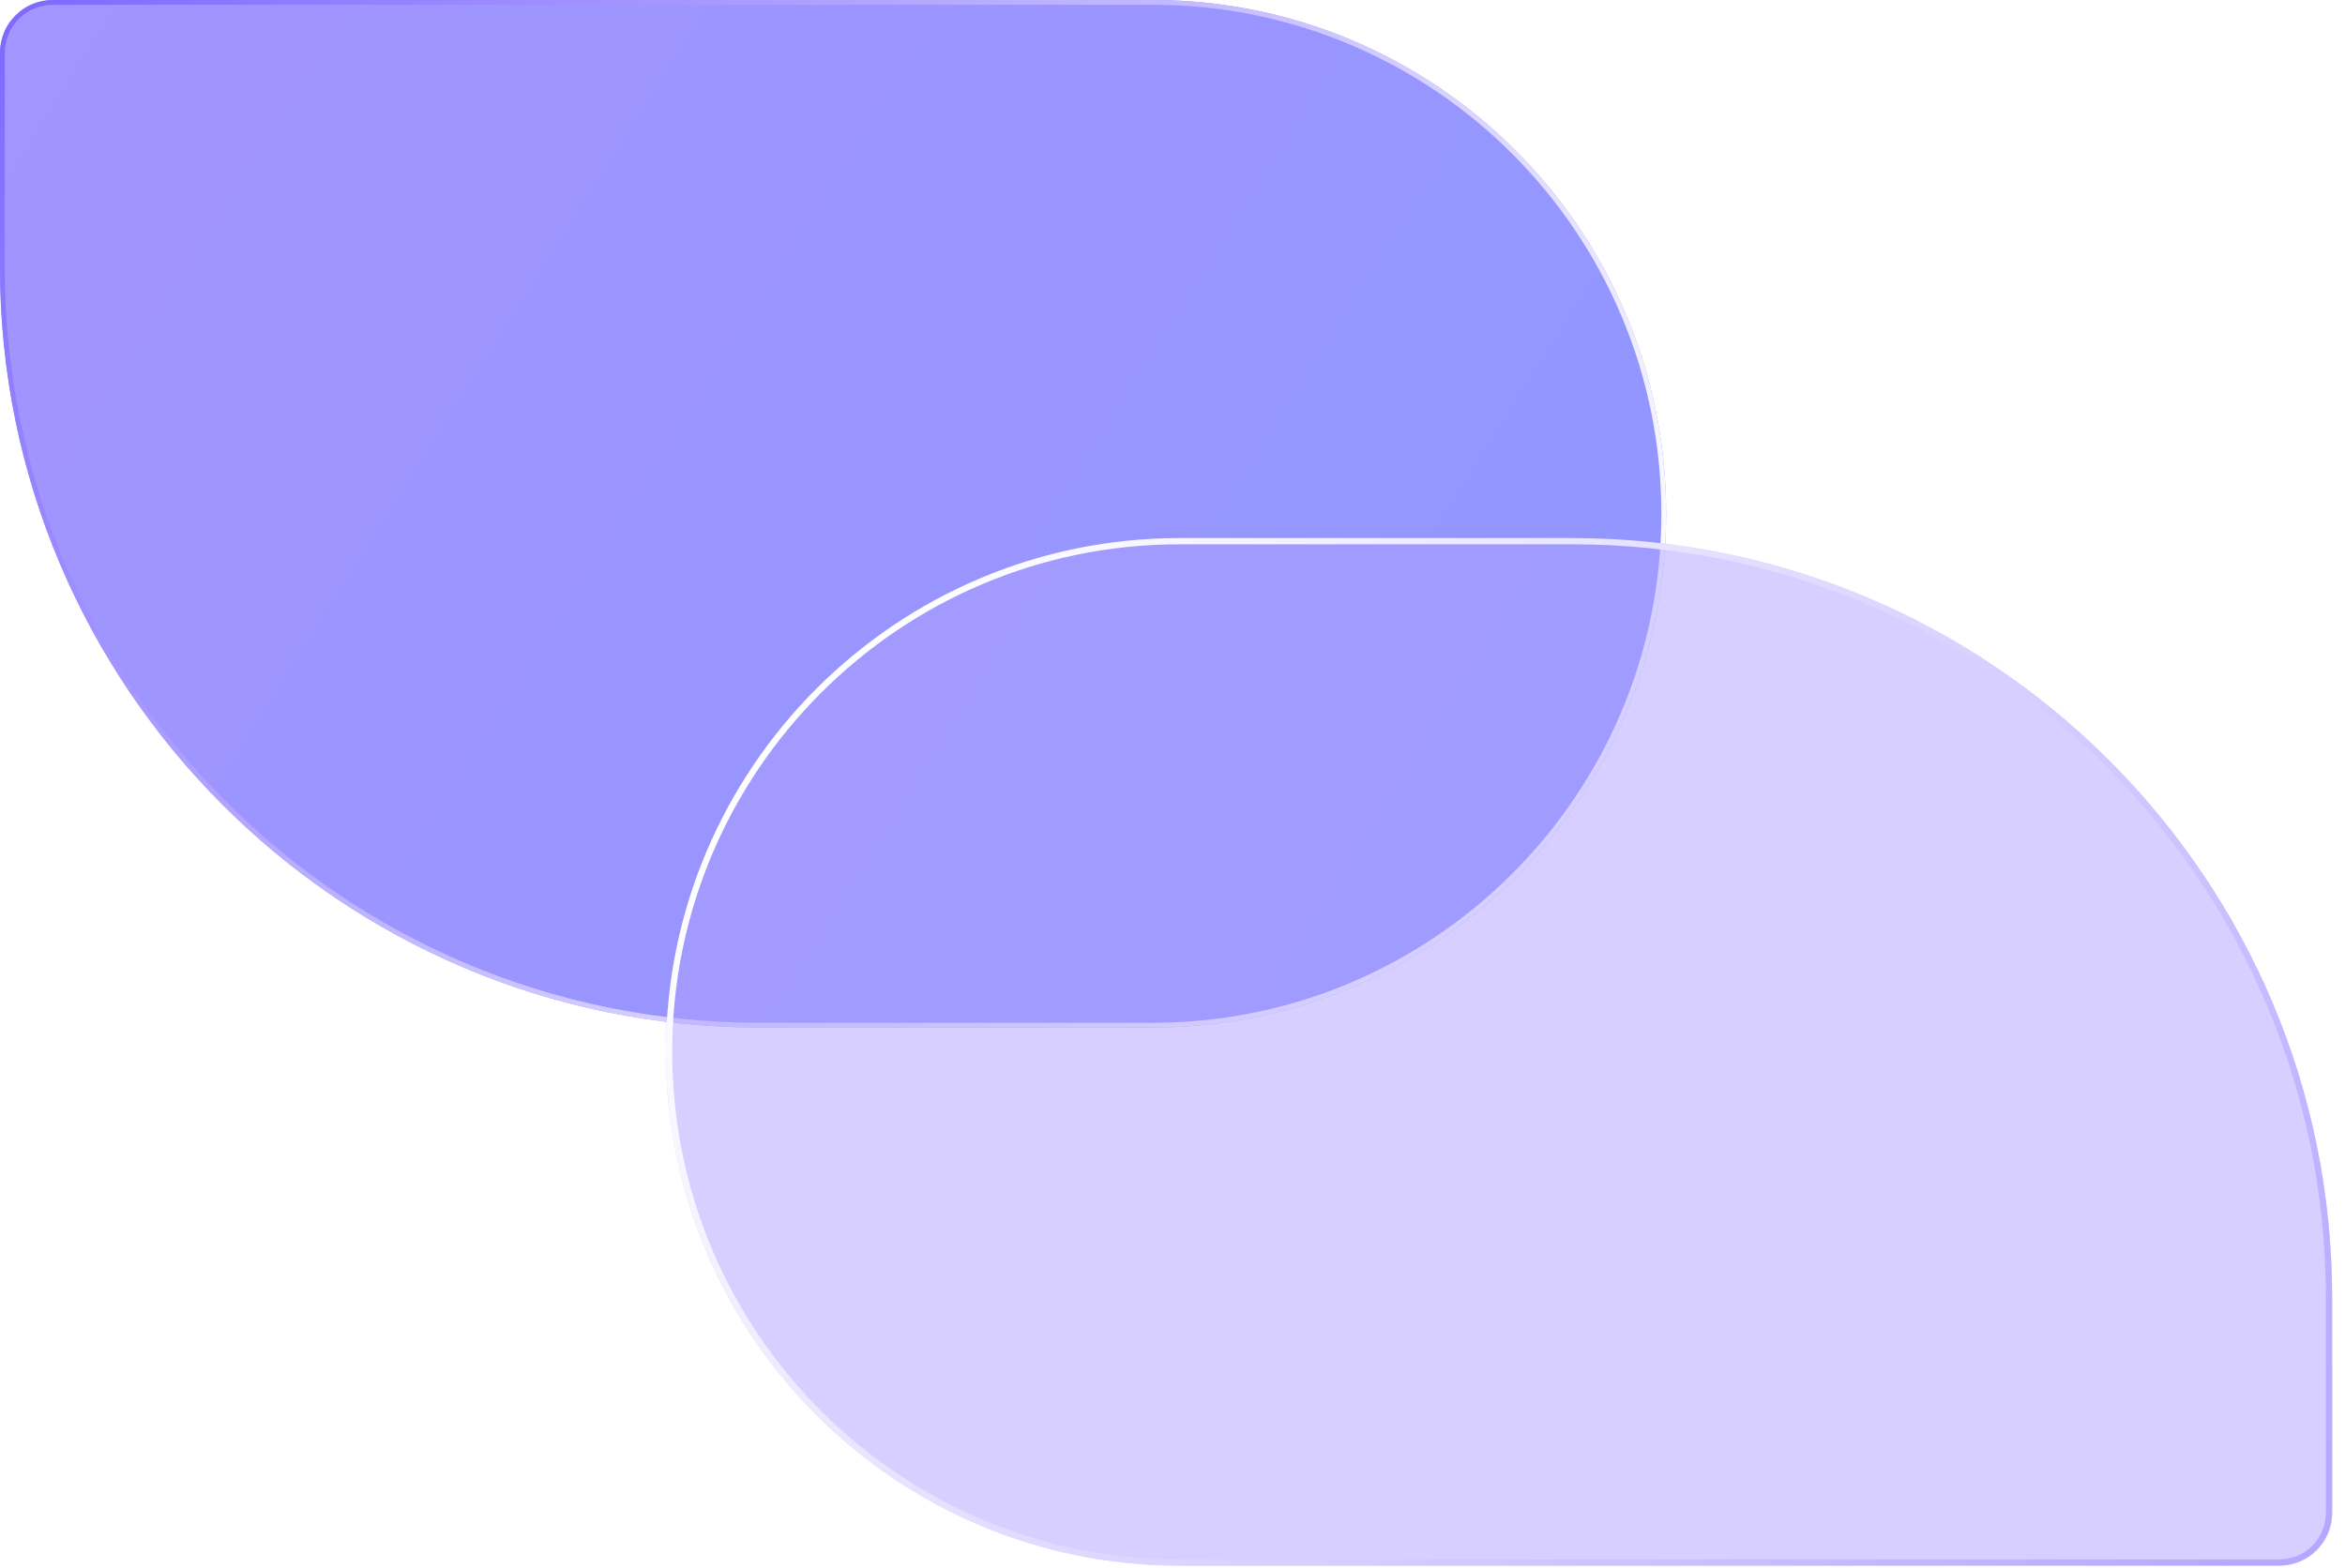 <svg width="145" height="97" viewBox="0 0 145 97" fill="none" xmlns="http://www.w3.org/2000/svg">
<g filter="url(#filter0_b_1546_1691)">
<path d="M3.265 0H71.266C88.794 0 103.023 14.238 103.023 31.775C103.023 49.312 88.793 63.549 71.264 63.549H46.974C21.048 63.548 0 42.489 0 16.549V3.267C0 1.463 1.462 0 3.265 0Z" fill="url(#paint0_linear_1546_1691)" fill-opacity="0.7"/>
<path d="M3.265 0.147H71.266C88.713 0.147 102.876 14.319 102.876 31.775C102.876 49.23 88.711 63.402 71.264 63.402H46.974C21.13 63.4 0.147 42.407 0.147 16.549V3.267C0.147 1.544 1.544 0.147 3.265 0.147Z" stroke="url(#paint1_linear_1546_1691)" stroke-width="0.294"/>
</g>
<g filter="url(#filter1_b_1546_1691)">
<path d="M140.939 96.828L72.938 96.828C55.41 96.828 41.179 82.59 41.179 65.053C41.179 47.516 55.41 33.278 72.938 33.278H97.229C123.154 33.278 144.204 54.337 144.204 80.277V93.56C144.204 95.364 142.742 96.828 140.939 96.828Z" fill="#AFA1FF" fill-opacity="0.5"/>
<path d="M140.939 96.635L72.938 96.635C55.517 96.635 41.372 82.484 41.372 65.053C41.372 47.622 55.517 33.471 72.938 33.471H97.229C123.048 33.471 144.012 54.443 144.012 80.277V93.56C144.012 95.258 142.636 96.635 140.939 96.635Z" stroke="url(#paint2_linear_1546_1691)" stroke-width="0.385"/>
</g>
<defs>
<filter id="filter0_b_1546_1691" x="-3.24" y="-3.24" width="109.502" height="70.028" filterUnits="userSpaceOnUse" color-interpolation-filters="sRGB">
<feFlood flood-opacity="0" result="BackgroundImageFix"/>
<feGaussianBlur in="BackgroundImageFix" stdDeviation="1.62"/>
<feComposite in2="SourceAlpha" operator="in" result="effect1_backgroundBlur_1546_1691"/>
<feBlend mode="normal" in="SourceGraphic" in2="effect1_backgroundBlur_1546_1691" result="shape"/>
</filter>
<filter id="filter1_b_1546_1691" x="38.234" y="30.333" width="108.915" height="69.439" filterUnits="userSpaceOnUse" color-interpolation-filters="sRGB">
<feFlood flood-opacity="0" result="BackgroundImageFix"/>
<feGaussianBlur in="BackgroundImageFix" stdDeviation="1.472"/>
<feComposite in2="SourceAlpha" operator="in" result="effect1_backgroundBlur_1546_1691"/>
<feBlend mode="normal" in="SourceGraphic" in2="effect1_backgroundBlur_1546_1691" result="shape"/>
</filter>
<linearGradient id="paint0_linear_1546_1691" x1="103.102" y1="64.209" x2="0.445" y2="-0.407" gradientUnits="userSpaceOnUse">
<stop offset="0.111" stop-color="#646AFF"/>
<stop offset="1" stop-color="#7D67FF"/>
</linearGradient>
<linearGradient id="paint1_linear_1546_1691" x1="-0.288" y1="-1.7791e-06" x2="81.675" y2="65.401" gradientUnits="userSpaceOnUse">
<stop stop-color="#7D67FF"/>
<stop offset="1" stop-color="white"/>
</linearGradient>
<linearGradient id="paint2_linear_1546_1691" x1="144.204" y1="96.828" x2="61.01" y2="30.272" gradientUnits="userSpaceOnUse">
<stop stop-color="#B3A6FF"/>
<stop offset="1" stop-color="white"/>
</linearGradient>
</defs>
</svg>
